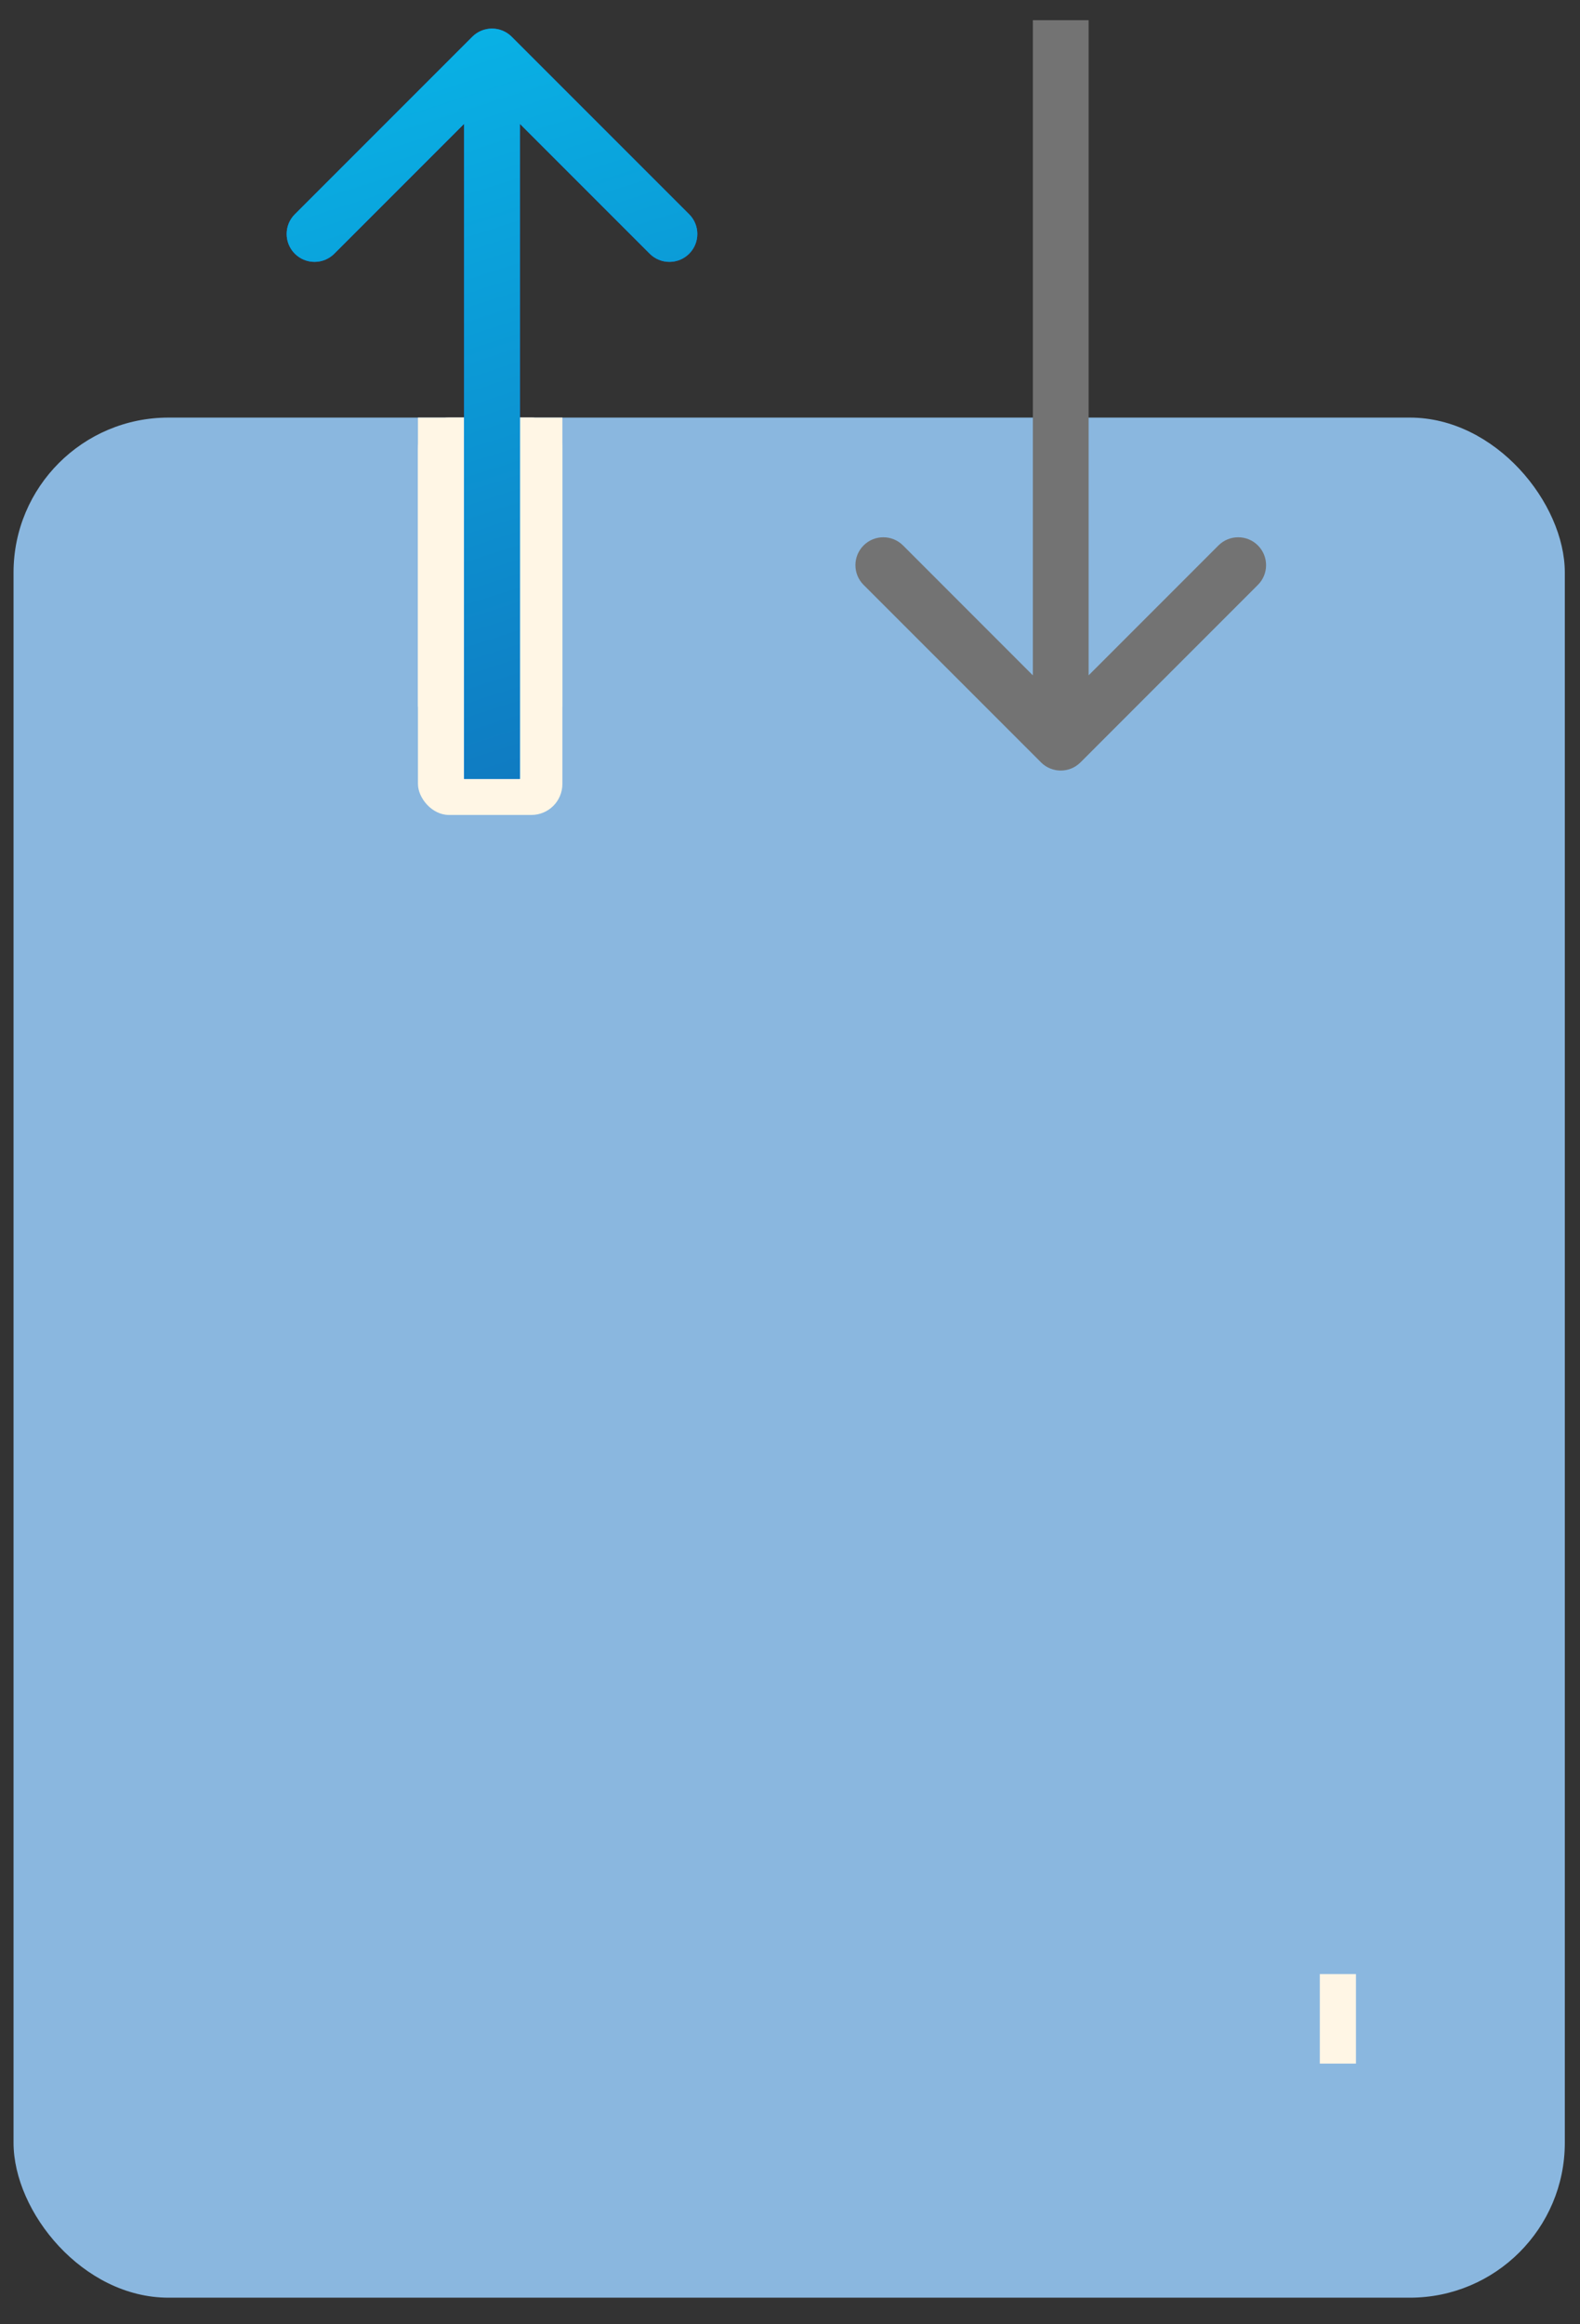 <svg width="51" height="75" viewBox="0 0 51 75" fill="none" xmlns="http://www.w3.org/2000/svg">
<rect x="0" y="0" width="51" height="75" fill="#333333" stroke="none"/>
<rect x="0.437" y="13.475" width="50.073" height="60.666" rx="5" fill="#8AB7DF"/>
<rect x="42.602" y="63.699" width="1.166" height="2.889" fill="#FFF6E5"/>
<rect x="13.491" y="13.475" width="4.662" height="12.822" rx="1" fill="#FFF6E5"/>
<rect x="13.491" y="13.475" width="4.662" height="9.325" fill="#FFF6E5"/>
<path d="M16.517 1.186C16.166 0.835 15.596 0.835 15.245 1.186L9.517 6.914C9.165 7.265 9.165 7.835 9.517 8.187C9.868 8.538 10.438 8.538 10.79 8.187L15.881 3.096L20.972 8.187C21.323 8.538 21.893 8.538 22.245 8.187C22.596 7.835 22.596 7.265 22.245 6.914L16.517 1.186ZM16.781 25.135L16.781 1.823H14.981L14.981 25.135H16.781Z" fill="#0075FF"/>
<path d="M16.517 1.186C16.166 0.835 15.596 0.835 15.245 1.186L9.517 6.914C9.165 7.265 9.165 7.835 9.517 8.187C9.868 8.538 10.438 8.538 10.79 8.187L15.881 3.096L20.972 8.187C21.323 8.538 21.893 8.538 22.245 8.187C22.596 7.835 22.596 7.265 22.245 6.914L16.517 1.186ZM16.781 25.135L16.781 1.823H14.981L14.981 25.135H16.781Z" fill="url(#paint0_linear)"/>
<path d="M33.603 24.601C33.954 24.952 34.524 24.952 34.876 24.601L40.603 18.873C40.955 18.522 40.955 17.952 40.603 17.6C40.252 17.249 39.682 17.249 39.33 17.6L34.239 22.692L29.148 17.6C28.797 17.249 28.227 17.249 27.875 17.6C27.524 17.952 27.524 18.522 27.875 18.873L33.603 24.601ZM33.339 0.652L33.339 23.964L35.139 23.964L35.139 0.652L33.339 0.652Z" fill="#737373"/>
<defs>
<linearGradient id="paint0_linear" x1="18.131" y1="25.131" x2="10.842" y2="2.393" gradientUnits="userSpaceOnUse">
<stop stop-color="#0F7AC1"/>
<stop offset="1" stop-color="#09B1E5"/>
</linearGradient>
</defs>
</svg>
